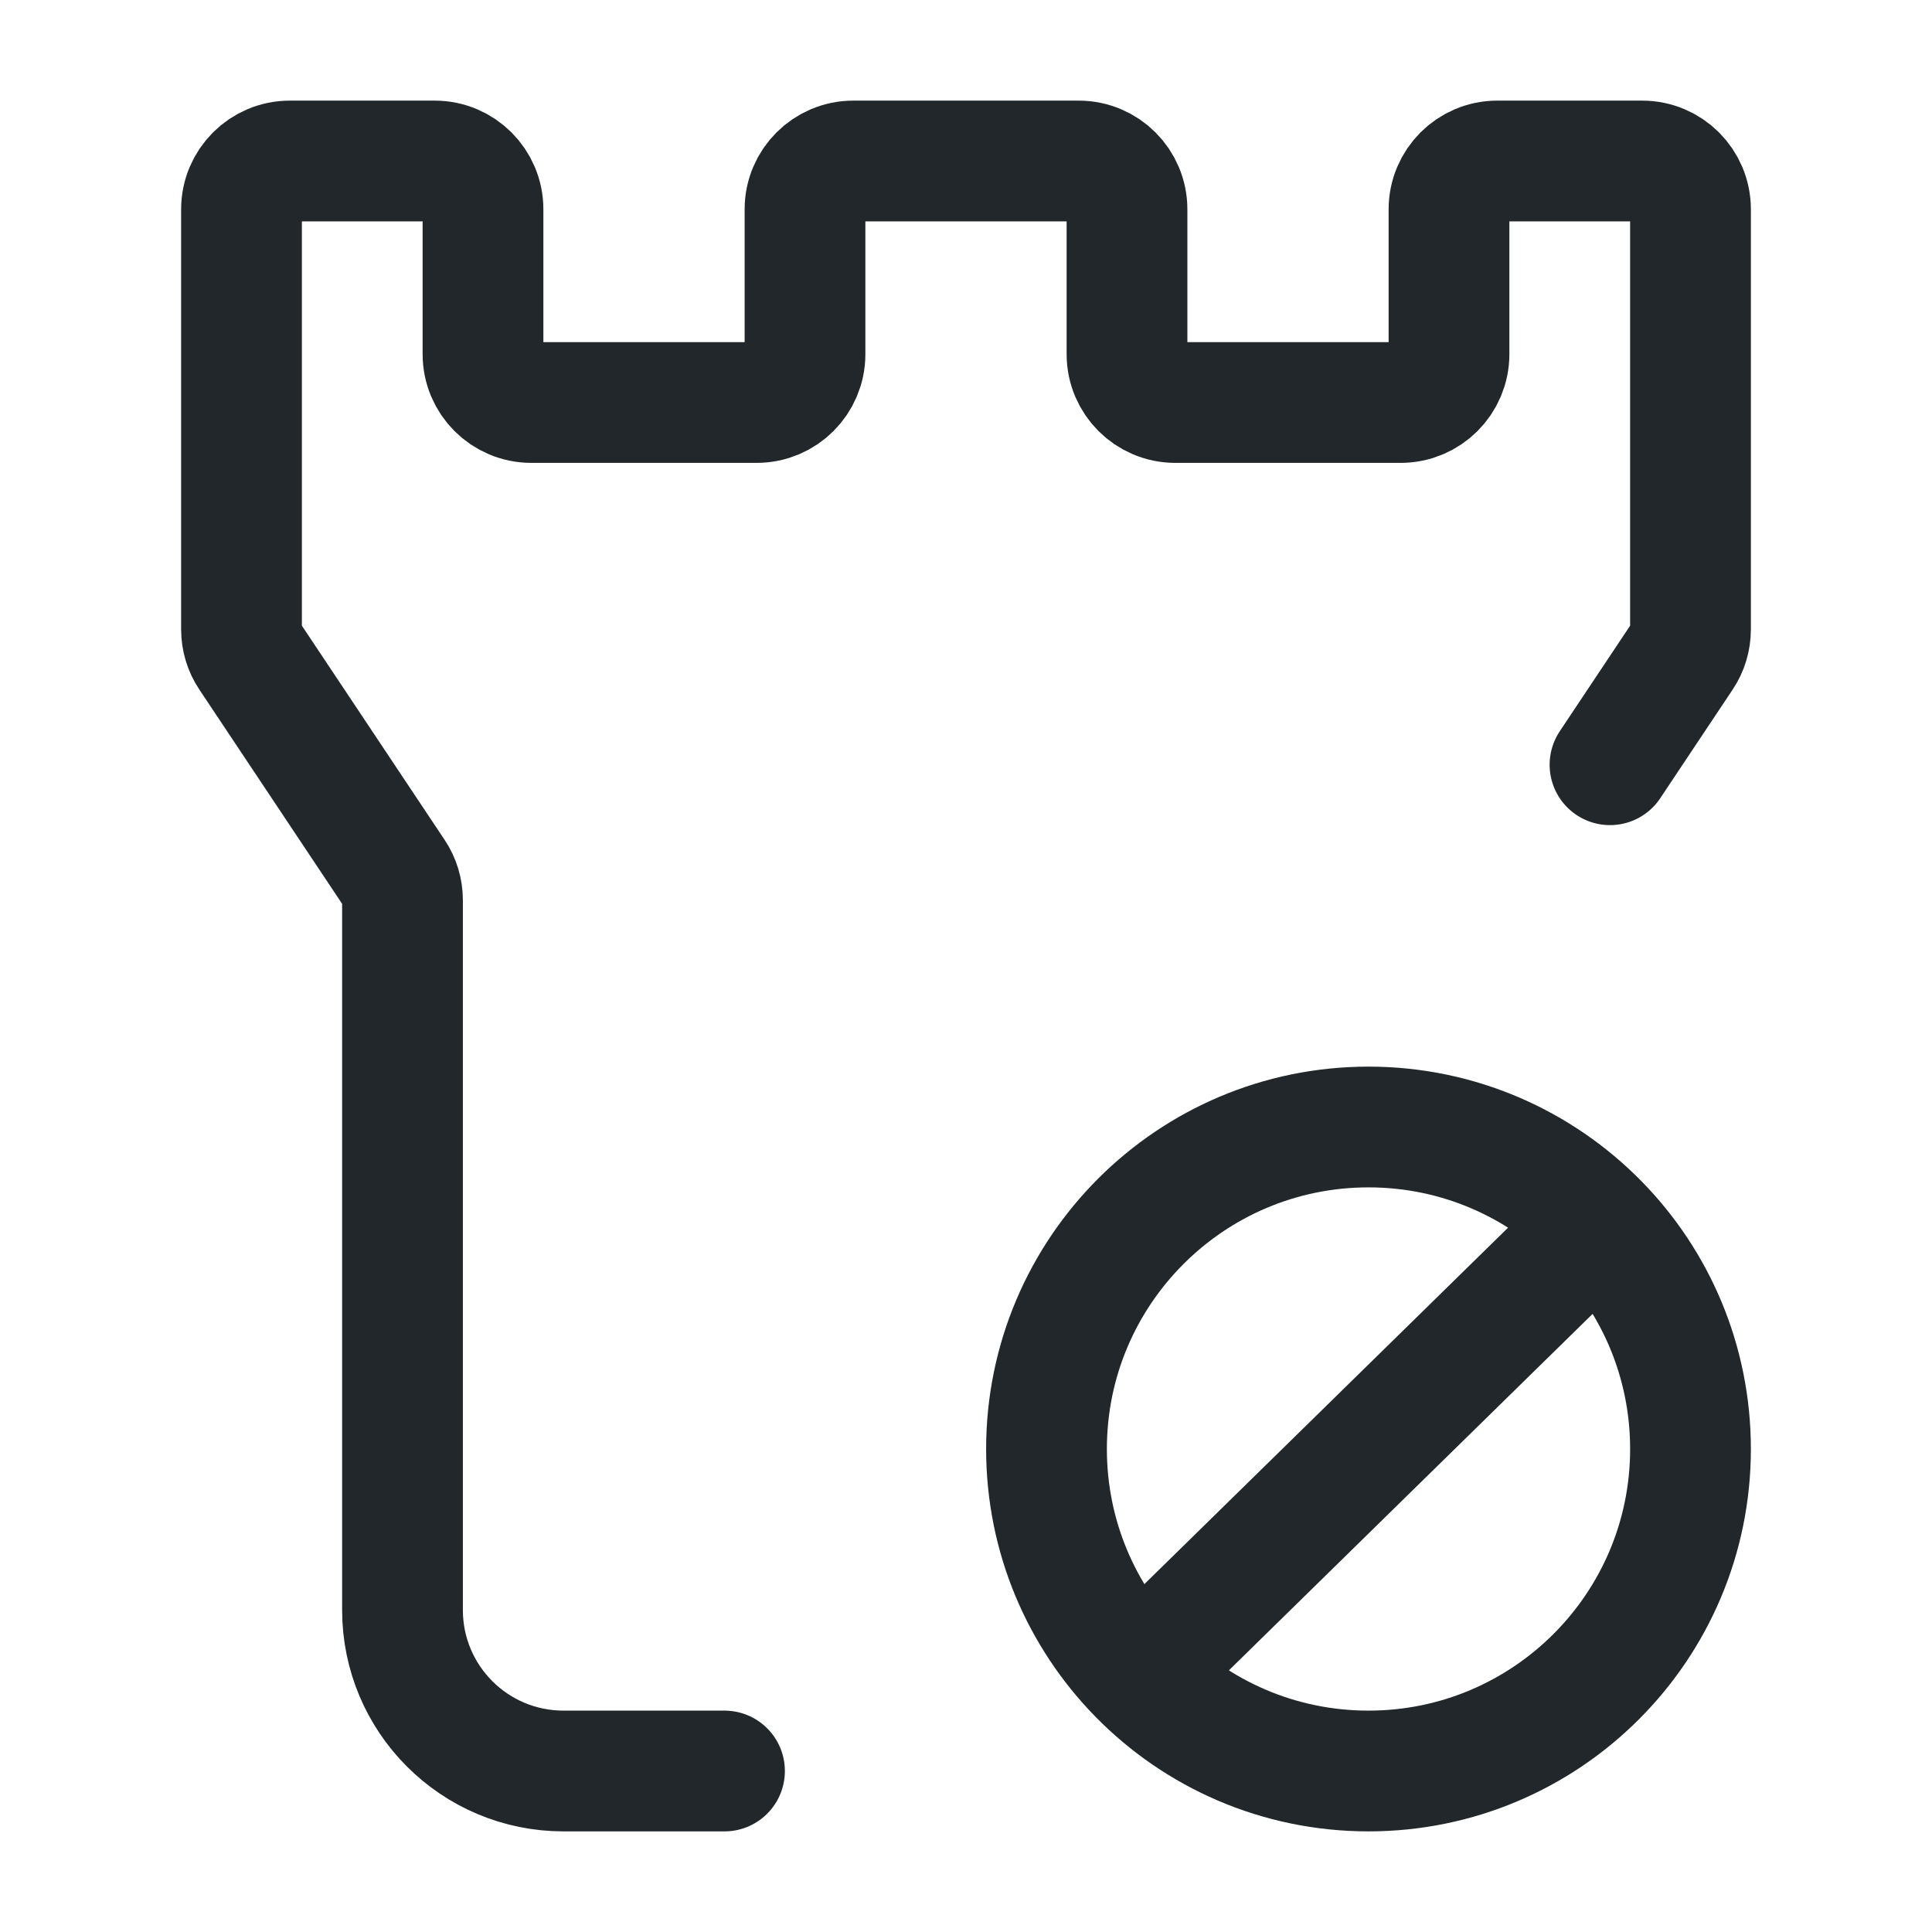 <svg width="24" height="24" viewBox="0 0 24 24" fill="none" xmlns="http://www.w3.org/2000/svg">
<path d="M19.857 15.2L14.143 20.8M19.857 15.2C19.131 14.46 18.119 14 17 14C14.791 14 13 15.791 13 18C13 19.09 13.436 20.078 14.143 20.8L19.857 15.2ZM19.857 15.2C20.564 15.921 21 16.91 21 18C21 20.209 19.209 22 17 22C15.881 22 14.869 21.541 14.143 20.8L19.857 15.2Z" stroke="#21272A" stroke-width="1.5" stroke-linecap="round" stroke-linejoin="round"/>
<path d="M9 22H7C5.895 22 5 21.105 5 20V11.182C5 11.063 4.965 10.947 4.899 10.849L3.101 8.151C3.035 8.053 3 7.937 3 7.818V2.6C3 2.269 3.269 2 3.6 2H5.4C5.731 2 6 2.269 6 2.6V4.4C6 4.731 6.269 5 6.6 5H9.4C9.731 5 10 4.731 10 4.4V2.6C10 2.269 10.269 2 10.6 2H13.4C13.731 2 14 2.269 14 2.6V4.4C14 4.731 14.269 5 14.6 5H17.4C17.731 5 18 4.731 18 4.4V2.6C18 2.269 18.269 2 18.6 2H20.4C20.731 2 21 2.269 21 2.6V7.818C21 7.937 20.965 8.053 20.899 8.151L20 9.5" stroke="#21272A" stroke-width="1.5" stroke-linecap="round" stroke-linejoin="round"/>
</svg>
